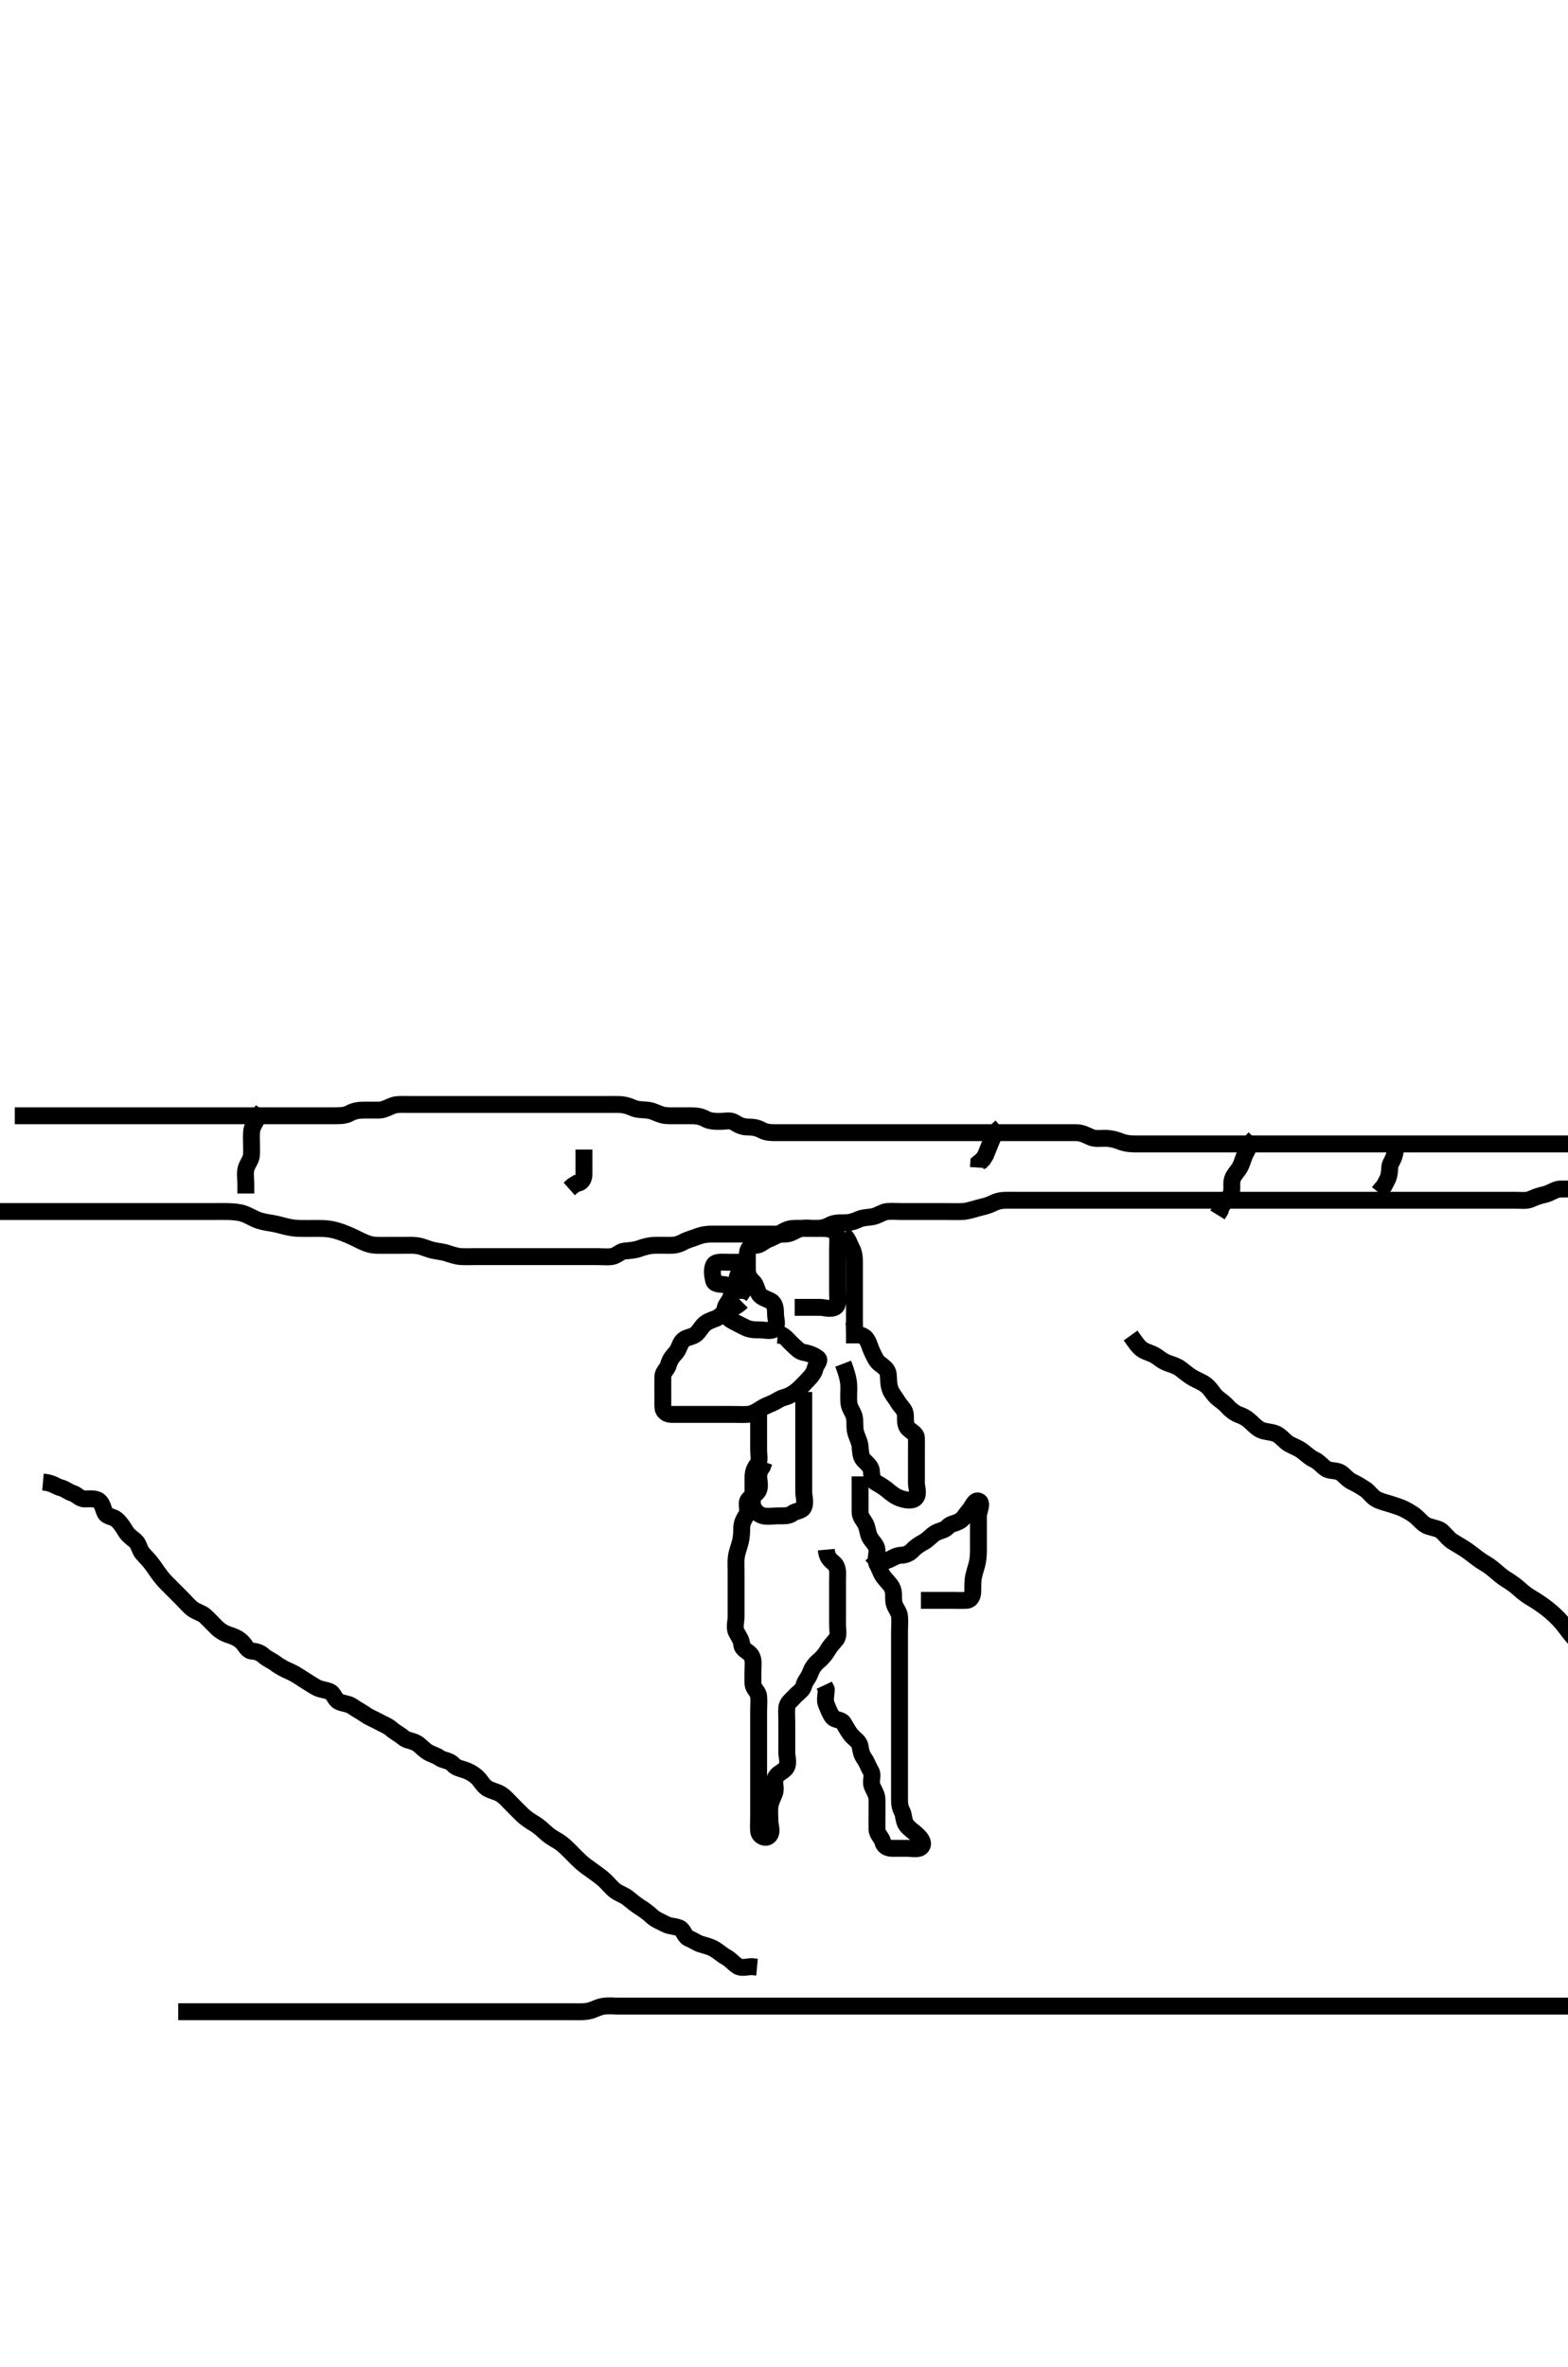 <svg width="278.25" height="420" xmlns="http://www.w3.org/2000/svg" xmlns:svg="http://www.w3.org/2000/svg" xmlns:xlink="http://www.w3.org/1999/xlink">
 <!-- Created with SVG-edit - http://svg-edit.googlecode.com/ -->
 <g display="inline" class="layer">
  <title>Layer 1</title>
  <path t="0,78,101,102,124,127,135,142,182,200,206,226,238,254,262,271,285,294,301,326,349,350,358,366,383,389,405,406,423,423,433,434,434,446,446,453,454,462,478,478,486,494,494,512,539,539,558,558,578,578,599,600,633,633,638,645,660,661,677,678,712,712,740,740,741,741,741,762,762,779,779,779,795,798,798,811,811,814,825,829,854,854,861,861,878,886,886,893,909,920,920,928,937,941,953,958,974,974,981,997,1010,1014,1031,1038,1038,1046,1056,1062,1062,1071,1078,1088,1088,1094,1094,1094,1110,1121,1121,1122,1126,1126,1126,1135,1135,1141,1142,1150,1150,1157,1166,1166,1166,1173,1174,1182,1182,1189,1190,1190,1198,1198,1198,1211,1211,1213,1223,1223,1230,1245,1246,1246,1261,1262,1278,1278,1293,1294,1312,1318,1333,1341,1350,1350,1357,1374,1382,1390,1398,1413,1429,1440,1446,1461,1486,1502,1514,1541,1566,1581,1582,1609" d="M7.625,263C9.458,263.167 9.863,263.793 10.725,264C11.565,264.202 12.025,264.717 12.921,265.004C13.681,265.248 14.146,265.99 15.025,266C15.925,266.011 16.928,265.834 17.572,266.353C18.184,266.844 18.27,267.695 18.646,268.479C18.983,269.182 20.031,269.096 20.678,269.647C21.282,270.163 21.837,270.972 22.2,271.6C22.688,272.446 23.271,272.81 24.014,273.436C24.645,273.968 24.751,275.032 25.236,275.6C25.879,276.355 26.399,276.802 27.109,277.768C27.459,278.245 27.946,279.015 28.604,279.857C29.085,280.474 29.825,281.2 30.325,281.7C31.025,282.4 31.725,283.1 32.225,283.6C32.925,284.3 33.552,285.089 34.225,285.564C34.96,286.082 35.845,286.266 36.382,286.762C37.136,287.456 37.621,288.004 38.458,288.833C38.986,289.356 39.737,289.839 40.51,290.084C41.467,290.387 42.221,290.702 42.863,291.3C43.613,291.998 43.84,292.939 44.725,293C45.623,293.062 46.249,293.331 46.847,293.879C47.382,294.369 48.271,294.73 48.872,295.185C49.769,295.865 50.574,296.241 51.364,296.589C52.292,296.998 52.94,297.434 53.792,298C54.434,298.426 55.125,298.824 55.872,299.296C56.773,299.863 57.502,299.795 58.458,300.167C59.247,300.473 59.415,301.644 60.146,301.979C60.946,302.346 61.809,302.31 62.51,302.801C63.26,303.327 63.982,303.686 64.868,304.296C65.633,304.822 66.325,305.053 67.125,305.5C67.925,305.947 68.842,306.266 69.425,306.801C70.044,307.37 70.916,307.786 71.572,308.353C72.165,308.864 72.982,308.863 73.825,309.284C74.487,309.614 75.053,310.37 75.847,310.879C76.593,311.357 77.279,311.437 77.987,311.947C78.663,312.435 79.743,312.371 80.382,313.1C80.936,313.731 81.663,313.826 82.425,314.085C83.313,314.387 84.119,314.866 84.725,315.443C85.243,315.935 85.746,316.897 86.45,317.353C87.104,317.777 88.18,317.928 88.947,318.443C89.711,318.956 90.031,319.408 90.825,320.2C91.415,320.788 91.951,321.36 92.741,322.115C93.364,322.71 94.118,323.185 94.8,323.6C95.752,324.18 96.285,324.738 97.036,325.4C97.76,326.038 98.467,326.373 99.141,326.8C99.892,327.275 100.509,327.885 101.278,328.653C101.8,329.174 102.443,329.85 103.01,330.375C103.579,330.901 104.393,331.484 105.125,332C105.857,332.516 106.672,333.095 107.316,333.695C107.943,334.281 108.553,335.088 109.225,335.564C109.97,336.093 110.803,336.319 111.461,336.861C112.04,337.339 112.819,337.988 113.604,338.479C114.452,339.01 115.09,339.515 115.725,340.1C116.41,340.731 117.243,340.992 118.025,341.425C118.845,341.88 119.791,341.789 120.625,342.167C121.279,342.463 121.493,343.704 122.236,343.989C123.047,344.3 123.566,344.759 124.329,344.996C125.186,345.26 126.019,345.434 126.824,345.916C127.567,346.361 128.101,346.895 128.925,347.353C129.667,347.765 130.173,348.446 130.91,348.915C131.602,349.354 132.625,349 133.425,349L134.34,349.085" id="svg_1" stroke-width="3" stroke="#000" fill="none"/>
  <path t="12454,12581,12590,12598,12617,12617,12628,12628,12628,12630,12630,12639,12639,12639,12645,12645,12654,12654,12654,12661,12661,12670,12671,12671,12677,12677,12694,12694,12710,12710,12710,12721,12721,12734,12734,12741,12741,12749,12757,12765,12773,12773,12781,12789,12789,12797,12811,12813,12813,12822,12829,12838,12838,12852,12857,12861,12861,12872,12872,12877,12888,12893,12893,12911,12911,12917,12918,12918,12918,12925,12925,12925,12933,12933,12941,12941,12941,12949,12949,12949,12957,12957,12957,12965,12965,12975,12975,12976,12982,12982,12995,12995,12995,12998,12998,12998,13021,13021,13022,13030,13030,13030,13030,13030,13039,13039,13039,13039,13045,13045,13045,13057,13057,13061,13061,13061,13074,13074,13086,13086,13093,13101,13116,13117,13134,13142,13181" d="M200.625,237C201.504,238.221 201.973,238.954 202.61,239.425C203.334,239.96 204.082,240.017 205.025,240.568C205.663,240.941 206.188,241.522 207.225,241.895C208.003,242.175 208.842,242.42 209.425,242.861C210.25,243.486 211.013,244.135 211.625,244.479C212.607,245.033 213.272,245.229 213.968,245.757C214.813,246.399 215.189,247.23 215.792,247.833C216.395,248.436 217.183,248.846 217.872,249.648C218.276,250.118 219.12,250.802 219.836,251.051C220.841,251.401 221.427,251.847 221.968,252.352C222.761,253.093 223.353,253.725 224.282,253.947C225.016,254.123 226.082,254.175 226.753,254.611C227.613,255.168 228.025,255.856 228.825,256.284C229.681,256.741 230.387,256.96 231.125,257.521C231.901,258.11 232.442,258.674 233.225,259.025C234.045,259.394 234.642,260.208 235.325,260.643C236.057,261.109 237.101,260.856 237.925,261.357C238.496,261.705 239.088,262.549 239.925,262.947C240.794,263.361 241.373,263.719 242.273,264.3C242.909,264.71 243.428,265.563 244.167,266C244.864,266.413 245.785,266.618 246.604,266.879C247.478,267.157 248.395,267.43 248.983,267.714C249.632,268.028 250.616,268.55 251.361,269.2C251.977,269.737 252.549,270.528 253.393,270.832C254.1,271.086 255.339,271.275 255.815,271.71C256.444,272.283 257.099,273.135 257.667,273.5C258.298,273.906 259.313,274.475 260.104,275C260.619,275.342 261.466,275.999 262.24,276.589C262.933,277.119 263.661,277.497 264.226,277.885C265.049,278.451 265.798,279.209 266.625,279.833C267.207,280.272 267.858,280.581 268.825,281.321C269.447,281.798 269.998,282.383 270.825,282.979C271.428,283.412 272.149,283.796 272.958,284.333C273.6,284.76 274.287,285.258 274.974,285.821C275.668,286.389 276.596,287.288 277.111,287.896C277.596,288.468 277.998,289.057 278.625,289.833C279.204,290.552 279.781,291.161 280.458,291.833C281.117,292.487 281.959,293.08 282.625,293.521C283.152,293.87 283.862,294.656 284.32,295.347C284.918,296.248 285.349,296.887 286.125,297.479C286.859,298.039 287.572,298.353 288.146,299L288.921,299.357L289.504,300.1L289.846,300.879" id="svg_3" stroke-width="3" stroke="#000" fill="none"/>
  <path t="18310,18341,18357,18357,18422,18478,18493,18512,18523,18534,18541,18541,18549,18557,18557,18565,18565,18573,18573,18581,18581,18581,18591,18591,18591,18597,18597,18597,18618,18618,18618,18625,18625,18625,18625,18625,18625,18630,18630,18630,18630,18640,18640,18640,18645,18645,18646,18657,18658,18658,18658,18661,18662,18662,18674,18674,18674,18677,18677,18678,18700,18700,18700,18711,18711,18711,18711,18717,18717,18717,18717,18717,18725,18725,18725,18733,18733,18741,18741,18749,18749,18757,18757,18757,18765,18773,18773,18773,18781,18781,18789,18789,18797,18797,18811,18811,18813,18813,18813,18813,18822,18822,18823,18823,18829,18829,18839,18839,18839,18845,18845,18845,18857,18857,18857,18861,18861,18861,18861,18873,18873,18873,18877,18877,18877,18889,18889,18889,18889,18893,18893,18893,18901,18901,18901,18901,18913,18913,18913,18913,18917,18917,18917,18925,18925,18925,18925,18933,18933,18941,18941,18941,18949,18949,18949,18949,18957,18957,18957,18965,18965,18965,18973,18973,18973,18973,18981,18981,18981,18981,18990,18990,18990,18990,18998,18998,18999,19013,19013,19013,19013,19013,19014,19014,19024,19024,19024,19029,19029,19030,19040,19040,19040,19045,19045,19057,19057,19057,19061,19061,19061,19069,19069,19069,19077,19077,19077,19085,19085,19085,19093,19101,19101,19117,19117,19118,19118,19125,19125,19133,19149,19149,19158,19158,19174,19174,19181,19181,19191,19197,19214,19214,19225,19225,19225,19229,19229,19241,19241,19245,19253,19261,19261,19269,19269,19277,19285,19285,19293,19293,19301,19314,19315,19327,19327,19343,19343,19349,19360,19365,19376,19376,19381,19397,19415,19415,19429,19445,19453,19469,19469,19485,19493,19542,19562,19580,19590,19669" d="M31.625,357C33.45,357 34.458,357 35.321,357C36.225,357 37.125,357 38.025,357C38.925,357 39.825,357 40.725,357C41.625,357 42.425,357 43.261,357C44.282,357 45.029,357 46.025,357C46.825,357 47.825,357 48.625,357C49.625,357 50.436,357 51.082,357C52.31,357 52.861,357 53.73,357C54.925,357 55.814,357 56.389,357C57.458,357 58.432,357 59.249,357C60.292,357 61.162,357 61.64,357C62.646,357 63.672,357 64.174,357C65.561,357 66.353,357 67.062,357C68.021,357 69.225,357 69.825,357C70.725,357 71.925,357 72.525,357C73.425,357 74.625,357 75.225,357C76.125,357 77.025,357 77.925,357C78.814,357 79.668,357 80.704,357C81.4,357 82.309,357 83.309,357C84.125,357 84.941,357 85.944,357C86.667,357 87.48,357 88.489,357C89.292,357 90.167,357 91.081,357C92.458,357 92.903,357 93.759,357C94.562,357 95.653,357 96.582,357C97.583,357 98.222,357 99.225,357C100.025,357 101.025,357 101.825,357C102.825,357 103.641,357.064 104.625,356.833C105.434,356.643 106.116,356.164 107.146,356.021C108.158,355.88 108.886,356 109.677,356C110.703,356 111.583,356 112.604,356C113.378,356 114.282,356 115.029,356C116.028,356 116.897,356 117.958,356C118.594,356 119.646,356 120.377,356C121.458,356 122.138,356 123.083,356C123.938,356 124.941,356 125.85,356C126.792,356 127.578,356 128.4,356C129.458,356 130.172,356 131.078,356C132.046,356 132.861,356 133.73,356C134.625,356 135.525,356 136.425,356C137.025,356 138.225,356 139.125,356C139.725,356 140.925,356 141.825,356C142.425,356 143.625,356 144.525,356C145.125,356 146.025,356 147.226,356C147.836,356 148.782,356 149.792,356C150.509,356 151.625,356 152.372,356C153.458,356 154.14,356 155.104,356C155.72,356 156.925,356 157.825,356C158.425,356 159.625,356 160.52,356C161.389,356 161.94,356 163.172,356C163.85,356 165.046,356 165.861,356C166.436,356 167.625,356 168.525,356C169.125,356 170.025,356 171.225,356C171.825,356 172.725,356 173.925,356C174.525,356 175.425,356 176.625,356C177.226,356 178.146,356 178.782,356C180.146,356 180.878,356 181.625,356C182.372,356 183.458,356 184.468,356C185.104,356 186.024,356 187.225,356C187.825,356 188.725,356 189.925,356C190.525,356 191.425,356 192.625,356C193.225,356 194.125,356 195.025,356C195.925,356 196.814,356 197.668,356C198.704,356 199.625,356 200.309,356C201.309,356 202.125,356 202.941,356C203.941,356 204.85,356 205.792,356C206.578,356 207.4,356 208.458,356C209.4,356 210.078,356 211.046,356C211.861,356 212.73,356 213.925,356C214.52,356 215.389,356 216.458,356C217.378,356 218.138,356 219.125,356C220.11,356 220.836,356 221.825,356C222.625,356 223.625,356 224.414,356C225.458,356 226.214,356 227.146,356C228.11,356 228.836,356 229.825,356C230.604,356 231.604,356 232.509,356C233.45,356 234.141,356 235.104,356C236.036,356 236.947,356 237.667,356C238.792,356 239.573,356 240.364,356C241.482,356 242.24,356 243.109,356C243.972,356 244.989,356 245.826,356C246.792,356 247.625,356 248.603,356C249.321,356 250.261,356 251.11,356C252.03,356 253.024,356 253.789,356C254.74,356 255.625,356 256.51,356C257.282,356 258.226,356 259.22,356C259.968,356 260.989,356 261.825,356C262.725,356 263.625,356 264.425,356C265.325,356 266.261,356 267.109,356C267.972,356 268.989,356 269.825,356C270.725,356 271.625,356 272.425,356C273.325,356 274.225,356 275.125,356C276.025,356 276.925,356 277.825,356L278.725,356" id="svg_5" stroke-width="3" stroke="#000" fill="none"/>
  <path t="25158,25358,25389,25406,25406,25429,25445,25453,25461,25477,25869,25882,25901,25902,25925,25925,25941,25941,25951,25970,26493,26522,26589,26749,26749,26757,26805,26830,26861,26873,26877,26917,26949,26966,27013,27045,27093,27166,27208,27237,27245,27261,27286,27294,27319,27329,27334,27349,27365,27381,27429,27453,27477,27477,27533,27573,27711,27733,27869,27911,27911,27949,27959,27974,27993,27997,28016,28029,28045,28045,28061,28077,28094,28133,28345,28349,28421,28461,28478,28557,28620,28620,28630,28655" d="M131.625,225C130.747,226.221 130.806,227.153 130.458,228C130.182,228.671 129.924,229.555 129.614,230.389C129.342,231.123 128.625,231.611 128.625,232.5C128.625,233.389 129.174,233.946 130.025,234.425C130.752,234.834 131.589,235.229 132.261,235.575C133.073,235.993 133.972,235.998 134.868,236C135.825,236.002 137.004,236.392 137.54,235.715C138.048,235.072 137.625,234 137.625,233.2C137.625,232.3 137.567,231.358 136.824,230.916C136.125,230.501 135.054,230.293 134.661,229.564C134.208,228.724 134.178,227.946 133.6,227.425C132.962,226.851 132.626,226.199 132.625,225.3C132.624,224.4 132.62,223.5 132.625,222.6C132.63,221.611 133.146,221.013 134.025,221C134.92,220.987 135.435,220.337 136.146,220.021C137.023,219.632 137.627,219.39 138.329,218.947C139.101,218.46 139.822,218.043 140.725,218C141.624,217.957 142.425,218 143.325,218C144.225,218 145.125,217.998 146.025,218C146.925,218.002 147.962,218.177 148.34,218.801C148.827,219.607 148.625,220.6 148.625,221.5C148.625,222.4 148.625,223.3 148.625,224.2C148.625,225.1 148.625,226 148.625,226.8C148.625,227.7 148.625,228.6 148.625,229.5C148.625,230.4 148.88,231.57 148.189,231.964C147.351,232.441 146.325,232 145.425,232C144.525,232 143.625,232 142.825,232L141.925,232L141.025,232" id="svg_6" stroke-width="3" stroke="#000" fill="none"/>
  <path t="29690,30157,30190,30461,30725,30934,31085,31237,31293,31373,31390,31399,31429,31437,31461,31520,31531,31547,31547" d="M132.625,224C130.925,224 130.025,224 129.125,224C128.225,224 126.978,223.815 126.646,224.521C126.271,225.316 126.427,226.322 126.626,227.199C126.809,228.003 127.838,227.85 128.725,228C129.577,228.144 129.982,228.943 130.925,229L131.825,229.001L132.625,229.167L133.325,229.647" id="svg_7" stroke-width="3" stroke="#000" fill="none"/>
  <path t="32406,32493,32493,32524,32527,32541,32554,32573,32574,32582,32626,32629,32638,32669,32677,32693,32733,32789,32845,32869,32877,32917,32925,32941,32955,32981,33013,33053,33053,33085,33119,33198,33216,33237,33269,33277,33317,33341,33360,33381,33381,33413,33427,33429,33445,33461,33485,33494,33521,33521,33525,33533,33543,33558,33565,33577,33597,33619,33629,33638,33653,33661,33669,33697,33718,33741,33781,33933,33981,34014,34021,34077,34125,34149,34165,34182,34229,34247,34277,34326" d="M131.625,231C130.625,232 129.834,232.101 129.125,232.5C128.246,232.994 127.748,233.717 127.014,233.989C126.2,234.292 125.466,234.518 124.909,235.084C124.248,235.755 123.886,236.608 123.189,236.964C122.423,237.355 121.577,237.36 121.05,238.025C120.554,238.652 120.488,239.453 119.909,240.084C119.272,240.778 118.865,241.314 118.624,242.199C118.406,242.996 117.643,243.435 117.625,244.3C117.606,245.2 117.625,246.1 117.625,247C117.625,247.8 117.608,248.7 117.625,249.6C117.643,250.565 118.329,250.998 119.225,251C120.125,251.002 121.025,251 121.925,251C122.825,251 123.725,251 124.625,251C125.425,251 126.325,251 127.225,251C128.125,251 129.025,251 129.925,251C130.825,251 131.726,251.048 132.625,251C133.428,250.957 134.161,250.559 134.921,250.053C135.665,249.555 136.309,249.329 137.104,248.979C137.816,248.666 138.356,248.185 139.225,247.964C140.087,247.745 140.922,247.22 141.572,246.647C142.161,246.129 142.737,245.521 143.272,244.947C143.912,244.262 144.447,243.699 144.625,242.9C144.813,242.057 145.696,241.453 145.104,241C144.425,240.48 143.521,240.15 142.625,240C141.787,239.86 141.273,239.173 140.678,238.647C140.04,238.084 139.6,237.425 138.921,237.005L137.982,236.943" id="svg_8" stroke-width="3" stroke="#000" fill="none"/>
  <path t="36678,36957,37053,37085,37101,37126,37216,37253,37277,37285,37301,37325,37344,37356,37356,37420,37718,37774,37817,37821,37836,37853,37877,37965,37973,38069,38125,38135,38141,38151,38173,38197,38205,38225,38237,38245,38261,38261,38277,38309,38357,38429,38485,38523,38565,38613,38613,38637,38645,38669,38702,38733,38733,38756" d="M134.625,251C134.625,252.8 134.625,253.7 134.625,254.6C134.625,255.4 134.625,256.4 134.625,257.3C134.625,258.2 134.899,259.238 134.404,259.879C133.912,260.514 133.625,261.2 133.625,262.1C133.625,263 133.625,263.8 133.625,264.7C133.625,265.6 133.336,266.552 133.636,267.389C133.899,268.126 134.619,268.818 135.426,268.999C136.303,269.195 137.225,269 138.125,269C139.025,269 139.975,269.073 140.6,268.575C141.208,268.089 142.272,268.185 142.604,267.479C143.021,266.593 142.625,265.6 142.625,264.7C142.625,263.8 142.625,262.9 142.625,262C142.625,261.2 142.625,260.3 142.625,259.4C142.625,258.5 142.625,257.6 142.625,256.7C142.625,255.8 142.625,254.9 142.625,254C142.625,253.2 142.625,252.3 142.625,251.4C142.625,250.5 142.625,249.696 142.625,248.679L142.625,248L142.625,247.022" id="svg_9" stroke-width="3" stroke="#000" fill="none"/>
  <path t="39278,39348,39358,39364,39372,39380,39380,39390,39390,39396,39413,39413,39428,39429,39452,39452,39460,39469,39476,39565,39628,39644,39644,39677,39706,39722,39740,39749,39760,39774,39821,39917,39965,39981,39997,40005,40005,40027,40037,40053,40077,40099,40126,40141,40205,40205,40325,40349,40366,40373,40389,40401,40405,40429,40451,40451,40452,40452,40468,40468,40482,40497,40497,40501,40520,40540,40548,40566,40566,40573,40588,40597,40629,40636,40636" d="M149.625,242C150.614,244.589 150.625,245.5 150.625,246.4C150.625,247.304 150.551,248.172 150.646,249C150.759,249.992 151.372,250.528 151.589,251.411C151.807,252.296 151.583,253.228 151.846,254.2C152.063,254.999 152.531,255.822 152.614,256.589C152.712,257.495 152.685,258.442 153.2,259.025C153.719,259.613 154.541,260.154 154.625,261C154.704,261.796 154.725,262.688 155.426,263.084C156.243,263.545 156.985,264.007 157.65,264.575C158.212,265.054 158.935,265.618 159.825,265.915C160.683,266.201 161.864,266.44 162.458,265.833C163.122,265.156 162.625,264 162.625,263.2C162.625,262.3 162.625,261.4 162.625,260.5C162.625,259.6 162.625,258.7 162.625,257.8C162.625,256.9 162.652,256 162.625,255.2C162.596,254.356 161.696,254.069 161.146,253.479C160.461,252.745 160.792,251.684 160.624,250.801C160.479,250.044 159.747,249.517 159.34,248.799C158.917,248.053 158.266,247.369 157.982,246.595C157.628,245.628 157.717,244.831 157.624,243.885C157.535,242.989 156.804,242.552 156.061,241.975C155.473,241.517 155.108,240.65 154.709,239.8C154.305,238.94 154.213,238.152 153.6,237.436C153.076,236.825 152.061,236.964 151.63,236.238L151.62,235.352L151.54,234.569" id="svg_10" stroke-width="3" stroke="#000" fill="none"/>
  <path t="41206,41252,41261,41277,41289,41292,41308,41325,41336,41341,41356,41372,41372,41381,41405,41436,41436,41458,41461,41470,41507,41521,41536,41541,41541,41557,41565,41572,41589,41597,41597,41612,41622,41639,41645,41661,41676,41708,41709,41709,41724,41781,41829,41877,41925,41941,41949,41973,41973,41992,42017,42026,42042,42059,42061,42077,42094,42094,42118,42133,42133,42149,42160,42176,42193,42219,42219,42226,42243,42293,42317,42333,42360,42377,42413,42437,42629,42637,42669,42685,42705,42725,42743,42749,42797,42861,42885,42901,42923,42949,42957,42989,43021,43031,43046,43046,43069,43093,43124,43133,43149,43149,43157,43189,43199,43205,43237,43253,43264,43283,43285,43309,43327,43373,43397,43437,43448,43485,43493,43502,43541,43565,43597,43605,43661" d="M152.625,262C152.625,263.8 152.625,264.7 152.625,265.6C152.625,266.5 152.624,267.4 152.625,268.3C152.626,269.199 153.192,269.678 153.589,270.436C153.99,271.202 153.985,272.152 154.341,272.8C154.778,273.596 155.541,274.154 155.625,275C155.704,275.796 155.212,276.823 155.682,277.643C156.077,278.331 156.288,279.149 156.792,279.833C157.272,280.486 157.926,281.051 158.272,281.7C158.726,282.549 158.483,283.513 158.636,284.4C158.779,285.233 159.54,285.987 159.624,286.8C159.716,287.695 159.625,288.6 159.625,289.5C159.625,290.4 159.625,291.3 159.625,292.2C159.625,293.1 159.625,294 159.625,294.8C159.625,295.7 159.625,296.6 159.625,297.5C159.625,298.4 159.625,299.3 159.625,300.2C159.625,301.1 159.625,302 159.625,302.8C159.625,303.7 159.625,304.6 159.625,305.5C159.625,306.4 159.625,307.3 159.625,308.2C159.625,309.1 159.625,310 159.625,310.8C159.625,311.636 159.625,312.484 159.625,313.347C159.625,314.364 159.625,315.3 159.625,316.2C159.625,317.1 159.625,318 159.625,318.8C159.625,319.7 159.579,320.533 160.05,321.4C160.449,322.132 160.302,323.154 160.846,323.879C161.33,324.522 162.042,324.985 162.625,325.5C163.263,326.064 164.041,326.945 163.568,327.643C163.105,328.326 161.925,328 161.025,328C160.125,328 159.225,328.001 158.325,328C157.426,327.999 156.836,327.618 156.624,326.801C156.416,326.001 155.643,325.565 155.625,324.6C155.608,323.7 155.625,322.8 155.625,321.9C155.625,321 155.643,320.2 155.625,319.3C155.607,318.399 155.036,317.682 154.747,316.9C154.431,316.048 155.018,315.07 154.54,314.285C154.05,313.482 153.881,312.775 153.404,312.121C152.893,311.422 152.775,310.787 152.625,309.9C152.481,309.048 151.642,308.583 151.125,308C150.591,307.397 150.193,306.604 149.709,305.801C149.262,305.061 148.145,305.326 147.682,304.643C147.155,303.864 146.954,303.193 146.646,302.479C146.297,301.672 146.625,300.7 146.624,299.801L146.272,299.053" id="svg_11" stroke-width="3" stroke="#000" fill="none"/>
  <path t="44335,44405,44413,44413,44432,44445,44461,44473,44490,44518,44518,44529,44529,44541,44565,44573,44613,44637,44645,44661,44677,44678,44702,44718,44718,44732,44732,44734,44741,44748,44764,44772,44780,44796,44813,44997,45021,45021,45045,45061,45077,45093,45101,45118,45133,45149,45149,45159,45174,45180,45210,45212,45224,45239,45239,45253,45253,45260,45269,45284,45310,45359,45359,45589,45873,45884,45916,45916,45917,45933,45949,45965,45973,45989,46005,46024,46024,46032,46053,46115,46117,46141,46157,46173,46182,46183,46200,46225,46237,46237,46253,46277,46285,46293,46301,46323,46341,46367,46389,46389,46405,46426,46485,46645,46673,46698,46699,46710,46725,46734,46741,46756,46772,46772,46783,46800,46824,46829,46829,46836,46844,46844,46882,46882,46885,46885,46885,46892,46908,46908,46924,46935,46951,46957,46968,46972,46988,46996,47004,47036,47052,47084,47092,47092,47108" d="M146.625,275C146.792,276.833 147.743,277.048 148.189,277.611C148.799,278.38 148.625,279.4 148.625,280.3C148.625,281.2 148.625,282.1 148.625,283C148.625,283.757 148.625,284.653 148.625,285.516C148.625,286.479 148.625,287.4 148.625,288.3C148.625,289.2 148.899,290.239 148.404,290.879C147.911,291.515 147.328,292.052 146.909,292.8C146.483,293.56 145.88,294.258 145.273,294.757C144.46,295.426 144.048,296.165 143.746,296.978C143.433,297.824 142.837,298.306 142.624,299.199C142.444,299.948 141.61,300.388 141.05,301.025C140.533,301.615 139.709,302.154 139.625,303C139.546,303.796 139.625,304.7 139.625,305.6C139.625,306.5 139.625,307.4 139.625,308.3C139.625,309.2 139.625,310.1 139.625,311C139.625,311.8 139.988,312.797 139.589,313.564C139.194,314.323 138.142,314.607 137.71,315.285C137.217,316.06 137.713,317.115 137.54,317.885C137.361,318.678 136.791,319.491 136.646,320.479C136.526,321.291 136.625,322.2 136.625,323.1C136.625,324 137.118,325.001 136.54,325.715C135.937,326.459 134.709,325.846 134.625,325C134.546,324.204 134.625,323.3 134.625,322.4C134.625,321.5 134.625,320.6 134.625,319.7C134.625,318.8 134.625,317.9 134.625,317C134.625,316.2 134.625,315.3 134.625,314.4C134.625,313.5 134.625,312.6 134.625,311.7C134.625,310.8 134.625,309.9 134.625,309C134.625,308.2 134.625,307.3 134.625,306.364C134.625,305.516 134.625,304.653 134.625,303.757C134.625,302.8 134.714,301.896 134.625,301C134.541,300.154 133.668,299.718 133.625,298.8C133.583,297.901 133.625,297 133.625,296.2C133.625,295.3 133.811,294.37 133.189,293.611C132.666,292.973 131.679,292.716 131.625,291.833C131.575,291.022 131.071,290.391 130.682,289.643C130.247,288.804 130.625,287.8 130.625,286.9C130.625,286 130.625,285.2 130.625,284.3C130.625,283.4 130.625,282.479 130.625,281.679C130.625,280.825 130.625,279.884 130.625,278.833C130.625,278.175 130.557,277.161 130.661,276.339C130.774,275.445 131.077,274.757 131.341,273.768C131.594,272.821 131.62,271.9 131.625,271.115C131.63,270.185 132.053,269.56 132.503,268.779C132.947,268.01 132.302,266.862 132.792,266.167C133.295,265.452 134.253,265.252 134.604,264.479C134.968,263.679 134.625,262.7 134.626,261.8L134.846,260.9L135.272,260.3L135.614,259.4" id="svg_12" stroke-width="3" stroke="#000" fill="none"/>
  <path t="47934,47989,47989,48020,48044,48092,48101,48120,48129,48144,48149,48162,48181,48197,48220,48228,48237,48244,48252,48260,48284,48292,48315,48316,48340,48348,48359,48564,48578,48581,48595,48595,48597,48597,48597,48605,48605,48627,48627,48636,48636,48636,48637,48637,48653,48669,49053,49067,49084,49095,49109,49109,49123,49132,49156,49164,49188,49221" d="M154.625,278C155.625,277 156.459,277.196 157.325,276.943C158.203,276.686 158.924,276.029 159.825,276C160.724,275.971 161.389,275.689 161.978,275.053C162.511,274.477 163.176,274.06 163.925,273.647C164.764,273.186 165.295,272.453 165.982,272.057C166.797,271.587 167.609,271.584 168.125,271C168.689,270.362 169.452,270.411 170.268,269.943C171.08,269.476 171.389,268.689 171.978,268.053C172.511,267.477 172.921,266.148 173.625,266.371C174.511,266.651 173.625,268.2 173.625,269.1C173.625,269.814 173.625,270.769 173.625,271.521C173.625,272.317 173.625,273.543 173.625,274.189C173.625,275.2 173.665,276.03 173.458,277.167C173.314,277.957 173.07,278.465 172.792,279.667C172.61,280.451 172.626,281.4 172.625,282.3C172.624,283.199 172.343,283.957 171.425,284C170.526,284.042 169.625,284 168.825,284C167.925,284 167.025,284 166.125,284L165.225,284L164.325,284L163.425,284" id="svg_13" stroke-width="3" stroke="#000" fill="none"/>
  <path t="50654,50696,50717,50726,50733,50748,50756,50764,50776,50781,50781,50794,50797,50818,50818,50826,50826,50829,50842,50842,50845,50864,50864,50864,50869,50877,50877,50885,50885,50900,50918,50926,50943,50960,50965,50980,50996,50996,51019,51028,51029,51037,51044,51053,51061,51069,51069,51077,51077,51085,51094,51119,51127,51133,51148,51149,51161,51165,51178,51196,51196,51205,51205,51221,51229,51229,51244,51245,51262,51269,51269,51279,51285,51295,51301,51321,51321,51328,51328,51329,51333,51347,51362,51365,51380,51389,51389,51397,51405,51424,51432,51437,51448,51453,51463,51463,51479,51485,51500,51522,51532,51547,51563,51573,51573,51580,51597,51622,51633,51637,51653,51662,51668,51668,51678,51684,51684,51701,51717,51717,51728,51728,51732,51732,51745,51745,51748,51756,51756,51764,51764,51780,51800,51800,51805,51823,51829,51829,51836,51855,51863,51879,51884,51884,51896,51900,51919,51924,51932,51932,51940,51948,51956,51956,51964,51972,51972,51980,51980,51988,51988,51996,52004,52004,52019,52020,52030,52030,52036,52036,52052,52052,52065,52065,52065,52068,52068,52080,52084,52092,52100,52108,52120,52120,52132,52148,52156,52164,52181,52188,52197,52221,52221,52231,52248,52248,52265,52276,52277,52284,52284,52303,52303,52308,52308,52320,52332,52340,52348,52356,52356,52373,52389,52389,52401,52405,52426,52426,52434,52434,52437,52445,52445,52453,52453,52460,52468,52477,52485,52485,52501,52508,52509,52525,52525,52535,52535,52540,52541,52552,52556,52557,52568,52568,52573,52586,52586,52588,52589,52603,52603,52605,52613,52613,52628,52628,52628,52629,52636,52636,52644,52645,52652,52652,52652,52660,52668,52669,52676,52677,52696,52696,52703,52703,52703,52708,52709,52727,52727,52736,52736,52740,52756,52772,52787,52799,52812,52812,52828,52836,52865,52868,52868,52876,52884,52892,52892,52906,52909,52932,52939,52940,52956,52972,52980,52981,52996,53028,53052,53061,53076,53092,53114" d="M2.625,198C4.425,198 5.325,198 6.225,198C7.125,198 8.025,198 8.925,198C9.825,198 10.725,198 11.625,198C12.425,198 13.325,198 14.146,198C15.11,198 15.836,198 16.825,198C17.604,198 18.604,198 19.625,198C20.425,198 21.297,198 22.168,198C22.876,198 23.857,198 24.815,198C25.792,198 26.625,198 27.604,198C28.424,198 29.325,198 30.225,198C31.125,198 32.025,198 32.925,198C33.825,198 34.725,198 35.625,198C36.425,198 37.261,198 38.109,198C38.972,198 39.989,198 40.925,198C41.825,198 42.725,198 43.625,198C44.382,198 45.278,198 46.141,198C47.104,198 48.025,198 48.925,198C49.825,198 50.725,198 51.625,198C52.425,198 53.325,198 54.225,198C55.036,198 55.946,198 56.8,198C57.741,198 58.509,198 59.45,198C60.458,198 61.333,197.966 62.025,197.575C62.841,197.113 63.725,197 64.625,197C65.425,197 66.325,197.01 67.225,197C68.125,196.99 68.865,196.506 69.792,196.167C70.432,195.932 71.625,196 72.414,196C73.14,196 74.104,196 75.025,196C75.925,196 76.825,196 77.725,196C78.625,196 79.425,196 80.325,196C81.225,196 82.125,196 83.025,196C83.925,196 84.825,196 85.725,196C86.625,196 87.425,196 88.325,196C89.225,196 90.125,196 91.025,196C91.925,196 92.825,196 93.725,196C94.625,196 95.425,196 96.325,196C97.225,196 98.125,196 99.025,196C99.925,196 100.825,196 101.725,196C102.625,196 103.425,196 104.382,196C105.278,196 106.141,196 107,196C107.947,196 108.836,195.987 109.825,196C110.604,196.011 111.439,196.206 112.25,196.575C113.091,196.957 113.804,196.903 114.872,197.005C115.802,197.092 116.418,197.518 117.458,197.833C118.197,198.057 119.146,198 120.109,198C120.8,198 121.868,198 122.725,198C123.625,198 124.402,198.124 125.225,198.575C126.005,199.002 126.925,199 127.826,199C128.792,199 129.569,198.7 130.382,199.221C131.116,199.692 131.825,200 132.725,200C133.625,200 134.401,200.126 135.225,200.575C136.015,201.005 136.946,201 137.625,201C138.74,201 139.625,201 140.382,201C141.282,201 142.03,201 143.024,201C143.968,201 144.872,201 145.792,201C146.625,201 147.604,201 148.378,201C149.282,201 150.03,201 151.025,201C151.825,201 152.825,201 153.625,201C154.625,201 155.425,201 156.225,201C157.22,201 158.14,201 159.104,201C160.025,201 160.925,201 161.825,201C162.725,201 163.625,201 164.425,201C165.325,201 166.225,201 167.125,201C168.025,201 168.925,201 169.825,201C170.725,201 171.625,201 172.425,201C173.261,201 174.278,201 174.972,201C176,201 176.946,201 177.646,201C178.625,201 179.414,201 180.458,201C181.25,201 182.278,201 182.972,201C183.989,201 184.925,201 185.825,201C186.725,201 187.625,201 188.425,201C189.261,201 190.278,200.996 190.972,201C191.989,201.005 192.734,201.45 193.625,201.833C194.336,202.139 195.278,201.995 196.141,202C197,202.005 197.944,202.228 198.625,202.5C199.6,202.889 200.424,202.999 201.325,203C202.225,203.001 203.146,203 204.109,203C204.8,203 205.872,203 206.792,203C207.45,203 208.458,203 209.25,203C210.282,203 211.03,203 212.024,203C212.789,203 213.872,203 214.792,203C215.45,203 216.458,203 217.321,203C218.261,203 219.11,203 219.836,203C220.825,203 221.789,203 222.741,203C223.509,203 224.45,203 225.458,203C226.146,203 227.168,203 227.876,203C228.857,203 229.815,203 230.792,203C231.45,203 232.458,203 233.286,203C234.168,203 235.125,203 235.857,203C236.964,203 237.792,203 238.625,203C239.604,203 240.378,203 241.287,203C242.087,203 243.046,203 243.85,203C244.672,203 245.703,203 246.583,203C247.604,203 248.378,203 249.278,203C250.141,203 251.104,203 252.025,203C252.925,203 253.825,203 254.725,203C255.625,203 256.425,203 257.325,203C258.225,203 259.146,203 260.109,203C260.8,203 261.868,203 262.725,203C263.625,203 264.425,203 265.325,203C266.225,203 267.125,203 268.025,203C268.925,203 269.825,203 270.725,203C271.625,203 272.425,203 273.325,203C274.225,203 275.125,203 276.025,203L276.925,203L277.825,203L278.725,203" id="svg_14" stroke-width="3" stroke="#000" fill="none"/>
  <path t="53950,54113,54129,54144,54163,54163,54181,54197,54229,54237" d="M247.625,204C247.458,205.833 246.686,206.215 246.625,207.1C246.563,207.998 246.54,208.8 246.05,209.6L245.65,210.389L245.125,211L244.636,211.611" id="svg_15" stroke-width="3" stroke="#000" fill="none"/>
  <path t="54965,55037,55037,55051,55053,55066,55066,55070,55071,55077,55085,55085,55092,55092,55108,55124,55124,55132" d="M222.625,202C221.625,203 221.53,203.794 221.125,204.5C220.667,205.298 220.508,206.189 220.104,207C219.676,207.861 218.952,208.397 218.682,209.304C218.436,210.133 218.778,211.053 218.404,211.978C218.132,212.65 217.329,213.3 216.792,214L216.541,214.8L216.05,215.6" id="svg_16" stroke-width="3" stroke="#000" fill="none"/>
  <path t="55942,56005,56032,56032,56040,56040,56040,56045,56052,56060" d="M177.625,200C176.541,200.887 176.26,201.658 175.921,202.462C175.516,203.417 175.225,204.204 174.925,204.933L174.426,205.745L173.682,206.357L173.624,207.199" id="svg_17" stroke-width="3" stroke="#000" fill="none"/>
  <path t="56998,57084,57109,57116,57148,57236,57244,57277,57298" d="M103.625,204C103.625,206.589 103.627,207.5 103.625,208.4C103.623,209.296 103.189,209.964 102.329,210.005L101.65,210.425L101.014,210.989" id="svg_18" stroke-width="3" stroke="#000" fill="none"/>
  <path t="58174,58220,58234,58235,58237,58251,58253,58261,58261,58270,58270,58277,58292,58304,58331,58340,58341,58341" d="M46.625,197C45.746,198.221 45.324,199.051 44.978,199.7C44.524,200.549 44.625,201.5 44.625,202.411C44.625,203.321 44.676,204.001 44.625,204.978C44.582,205.802 43.878,206.537 43.661,207.4C43.441,208.274 43.625,209.2 43.625,210.1L43.625,211L43.625,211.8" id="svg_19" stroke-width="3" stroke="#000" fill="none"/>
  <path t="59021,59060,59076,59092,59118,59124,59132,59140,59140,59154,59154,59156,59156,59164,59164,59173,59173,59180,59180,59190,59190,59190,59196,59196,59196,59216,59216,59216,59226,59226,59226,59226,59226,59228,59228,59228,59241,59241,59241,59244,59245,59258,59258,59260,59260,59274,59274,59276,59277,59277,59285,59285,59285,59294,59294,59301,59301,59301,59317,59317,59318,59327,59327,59327,59332,59333,59341,59341,59341,59341,59348,59348,59358,59358,59358,59364,59364,59375,59375,59375,59380,59380,59381,59392,59392,59396,59396,59418,59418,59420,59421,59421,59440,59440,59444,59460,59460,59476,59476,59484,59500,59524,59532,59548,59564,59580,59580,59594,59618,59623,59640,59640,59644,59652,59652,59660,59660,59668,59676,59676,59684,59696,59700,59700,59713,59716,59716,59732,59748,59748,59748,59764,59764,59780,59791,59796,59813,59814,59825,59828,59836,59836,59844,59844,59852,59860,59868,59868,59876,59876,59884,59884,59884,59892,59892,59892,59900,59900,59914,59914,59916,59916,59925,59932,59944,59959,59964,59980,59980,59996,60004,60004,60016,60020,60020,60028,60028,60028,60036,60044,60044,60052,60052,60060,60060,60068,60068,60076,60076,60084,60084,60093,60093,60100,60100,60116,60116,60117,60117,60126,60126,60132,60143,60143,60148,60148,60161,60177,60177,60188,60204,60204,60220,60220,60236,60236,60252,60261,60268,60282,60284,60294,60294,60300,60317,60328,60328,60332,60332,60344,60344,60349,60349,60356,60364,60372,60372,60380,60388,60396,60396,60404,60404,60418,60420,60429,60436,60445,60452,60452,60462,60479,60479,60484,60496,60496,60500,60518,60518,60524,60540,60540,60556,60564,60572,60588,60588,60604,60604,60628,60638,60646,60652,60665,60668,60681,60681,60684,60705,60708,60708,60708,60722,60722,60724,60724,60732,60732,60740,60748,60756,60756,60764,60772,60772,60780,60780,60789,60804,60849,60850,60893,60893,60925,60926,60926,60949,60949,60956,60975,60975,60992,61009,61042,61062,61062,61077,61077,61077" d="M-0.375,215C1.425,215 2.325,215 3.225,215C4.125,215 5.025,215 5.925,215C6.725,215 7.51,215 8.461,215C9.226,215 10.225,215 11.025,215C12.024,215 12.968,215 13.877,215C14.594,215 15.635,215 16.41,215C17.458,215 18.172,215 19.078,215C20.046,215 20.85,215 21.672,215C22.704,215 23.667,215 24.192,215C25.489,215 26.288,215 27.146,215C27.585,215 28.458,215 29.682,215C30.742,215 31.368,215 32.458,215C33.389,215 34.224,215 35.225,215C36.025,215 37.024,215 37.789,215C38.742,215 39.594,214.987 40.394,215.001C41.411,215.019 42.47,215.127 43.168,215.357C43.827,215.574 44.816,216.119 45.425,216.389C46.214,216.74 47.232,216.926 48.082,217.053C49.05,217.197 49.846,217.443 50.672,217.647C51.698,217.901 52.399,217.981 53.309,217.999C54.309,218.018 55.125,217.999 55.941,218C56.941,218.001 57.858,217.989 58.792,218.167C59.586,218.318 60.404,218.598 60.941,218.801C62.179,219.271 62.813,219.602 63.625,220C64.424,220.392 65.211,220.791 66.23,220.943C66.856,221.036 68.046,221 68.85,221C69.672,221 70.704,221 71.389,221C72.224,221 73.232,220.942 74.025,221.057C75.04,221.205 75.806,221.648 76.825,221.879C77.614,222.057 78.63,222.151 79.225,222.353C80.032,222.626 81.021,222.948 81.789,222.989C82.74,223.041 83.792,223 84.45,223C85.458,223 86.32,223 87.225,223C88.125,223 89.025,223 89.925,223C90.825,223 91.725,223 92.625,223C93.425,223 94.325,223 95.225,223C96.146,223 97.109,223 97.8,223C98.741,223 99.792,223 100.45,223C101.458,223 102.32,223 103.261,223C104.109,223 104.972,223 105.868,223C106.826,223 107.802,223.111 108.604,222.979C109.485,222.835 110.062,222.071 110.81,222.011C111.738,221.936 112.791,221.831 113.461,221.575C114.225,221.282 115.219,221.032 115.968,221.005C116.988,220.966 117.925,221 118.825,221C119.725,221 120.404,220.878 121.225,220.425C122.017,219.989 122.944,219.772 123.625,219.5C124.6,219.111 125.424,219.001 126.325,219C127.146,218.999 128.11,219 128.836,219C129.825,219 130.625,219 131.625,219C132.436,219 133.31,219 134.309,219C135.125,219 135.941,219 136.94,219C137.814,219 138.829,219.066 139.604,218.979C140.617,218.865 141.153,218.239 142.125,218.021C143.003,217.824 143.925,218 144.825,218C145.725,218 146.596,217.787 147.225,217.425C148.004,216.977 148.946,217.001 149.8,217C150.74,216.999 151.586,216.761 152.297,216.425C153.131,216.032 154.134,216.058 154.857,215.916C155.829,215.725 156.612,215.088 157.382,215.005C158.277,214.907 159.03,215 160.025,215C160.825,215 161.825,215 162.789,215C163.741,215 164.509,215 165.461,215C166.226,215 167.225,215 168.025,215C169.024,215 169.79,215.046 170.742,214.999C171.597,214.956 172.391,214.71 173.374,214.425C174.29,214.161 175.105,214.048 175.929,213.647C176.818,213.216 177.45,213.018 178.458,213C179.32,212.985 180.146,213 181.109,213C181.972,213 182.872,213 183.792,213C184.625,213 185.604,213 186.378,213C187.278,213 188.141,213 189.104,213C190.025,213 190.925,213 191.825,213C192.725,213 193.625,213 194.425,213C195.325,213 196.146,213 197.11,213C197.836,213 198.825,213 199.604,213C200.604,213 201.509,213 202.45,213C203.141,213 204.214,213 205.036,213C205.946,213 206.8,213 207.74,213C208.725,213 209.625,213 210.382,213C211.278,213 212.141,213 213.104,213C214.025,213 214.925,213 215.825,213C216.725,213 217.625,213 218.425,213C219.261,213 220.278,213 220.972,213C222,213 222.946,213 223.625,213C224.603,213 225.625,213 226.425,213C227.261,213 228.278,213 228.972,213C229.989,213 230.925,213 231.825,213C232.725,213 233.51,213 234.45,213C235.141,213 236.214,213 237.125,213C238.025,213 238.925,213 239.825,213C240.725,213 241.625,213 242.425,213C243.325,213 244.167,213 245.168,213C245.876,213 246.62,213 247.82,213C248.593,213 249.393,213 250.374,213C251.292,213 252.204,213 253.125,213C254.036,213 254.946,213 255.625,213C256.603,213 257.625,213 258.382,213C259.278,213 260.141,213 261.104,213C262.025,213 262.934,213 263.596,213C264.635,213 265.41,213 266.458,213C267.168,213 268.021,213 269.024,213C269.968,213 270.922,213.148 271.725,212.779C272.504,212.42 273.245,212.17 274.125,211.979C274.976,211.795 275.792,211.167 276.646,211.021L277.625,211L278.414,211L279.14,211" id="svg_20" stroke-width="3" stroke="#000" fill="none"/>
  <path t="73610,73708,73708,73721,73732,73748,73756,73774,73789,73789,73812,73828,73828,73887,73948,73948,73948,74140,74140,74173,74260,74315,74332" d="M149.625,219C150.625,220 150.731,220.788 151.125,221.5C151.615,222.386 151.625,223.3 151.625,224.2C151.625,225.1 151.625,226 151.625,226.8C151.625,227.636 151.625,228.484 151.625,229.347C151.625,230.385 151.625,231.333 151.625,232.005C151.625,232.749 151.625,233.857 151.625,234.797C151.625,235.7 151.625,236.6 151.625,237.5L151.625,238.4" id="svg_22" stroke-width="3" stroke="#000" fill="none"/>
 </g>
</svg>